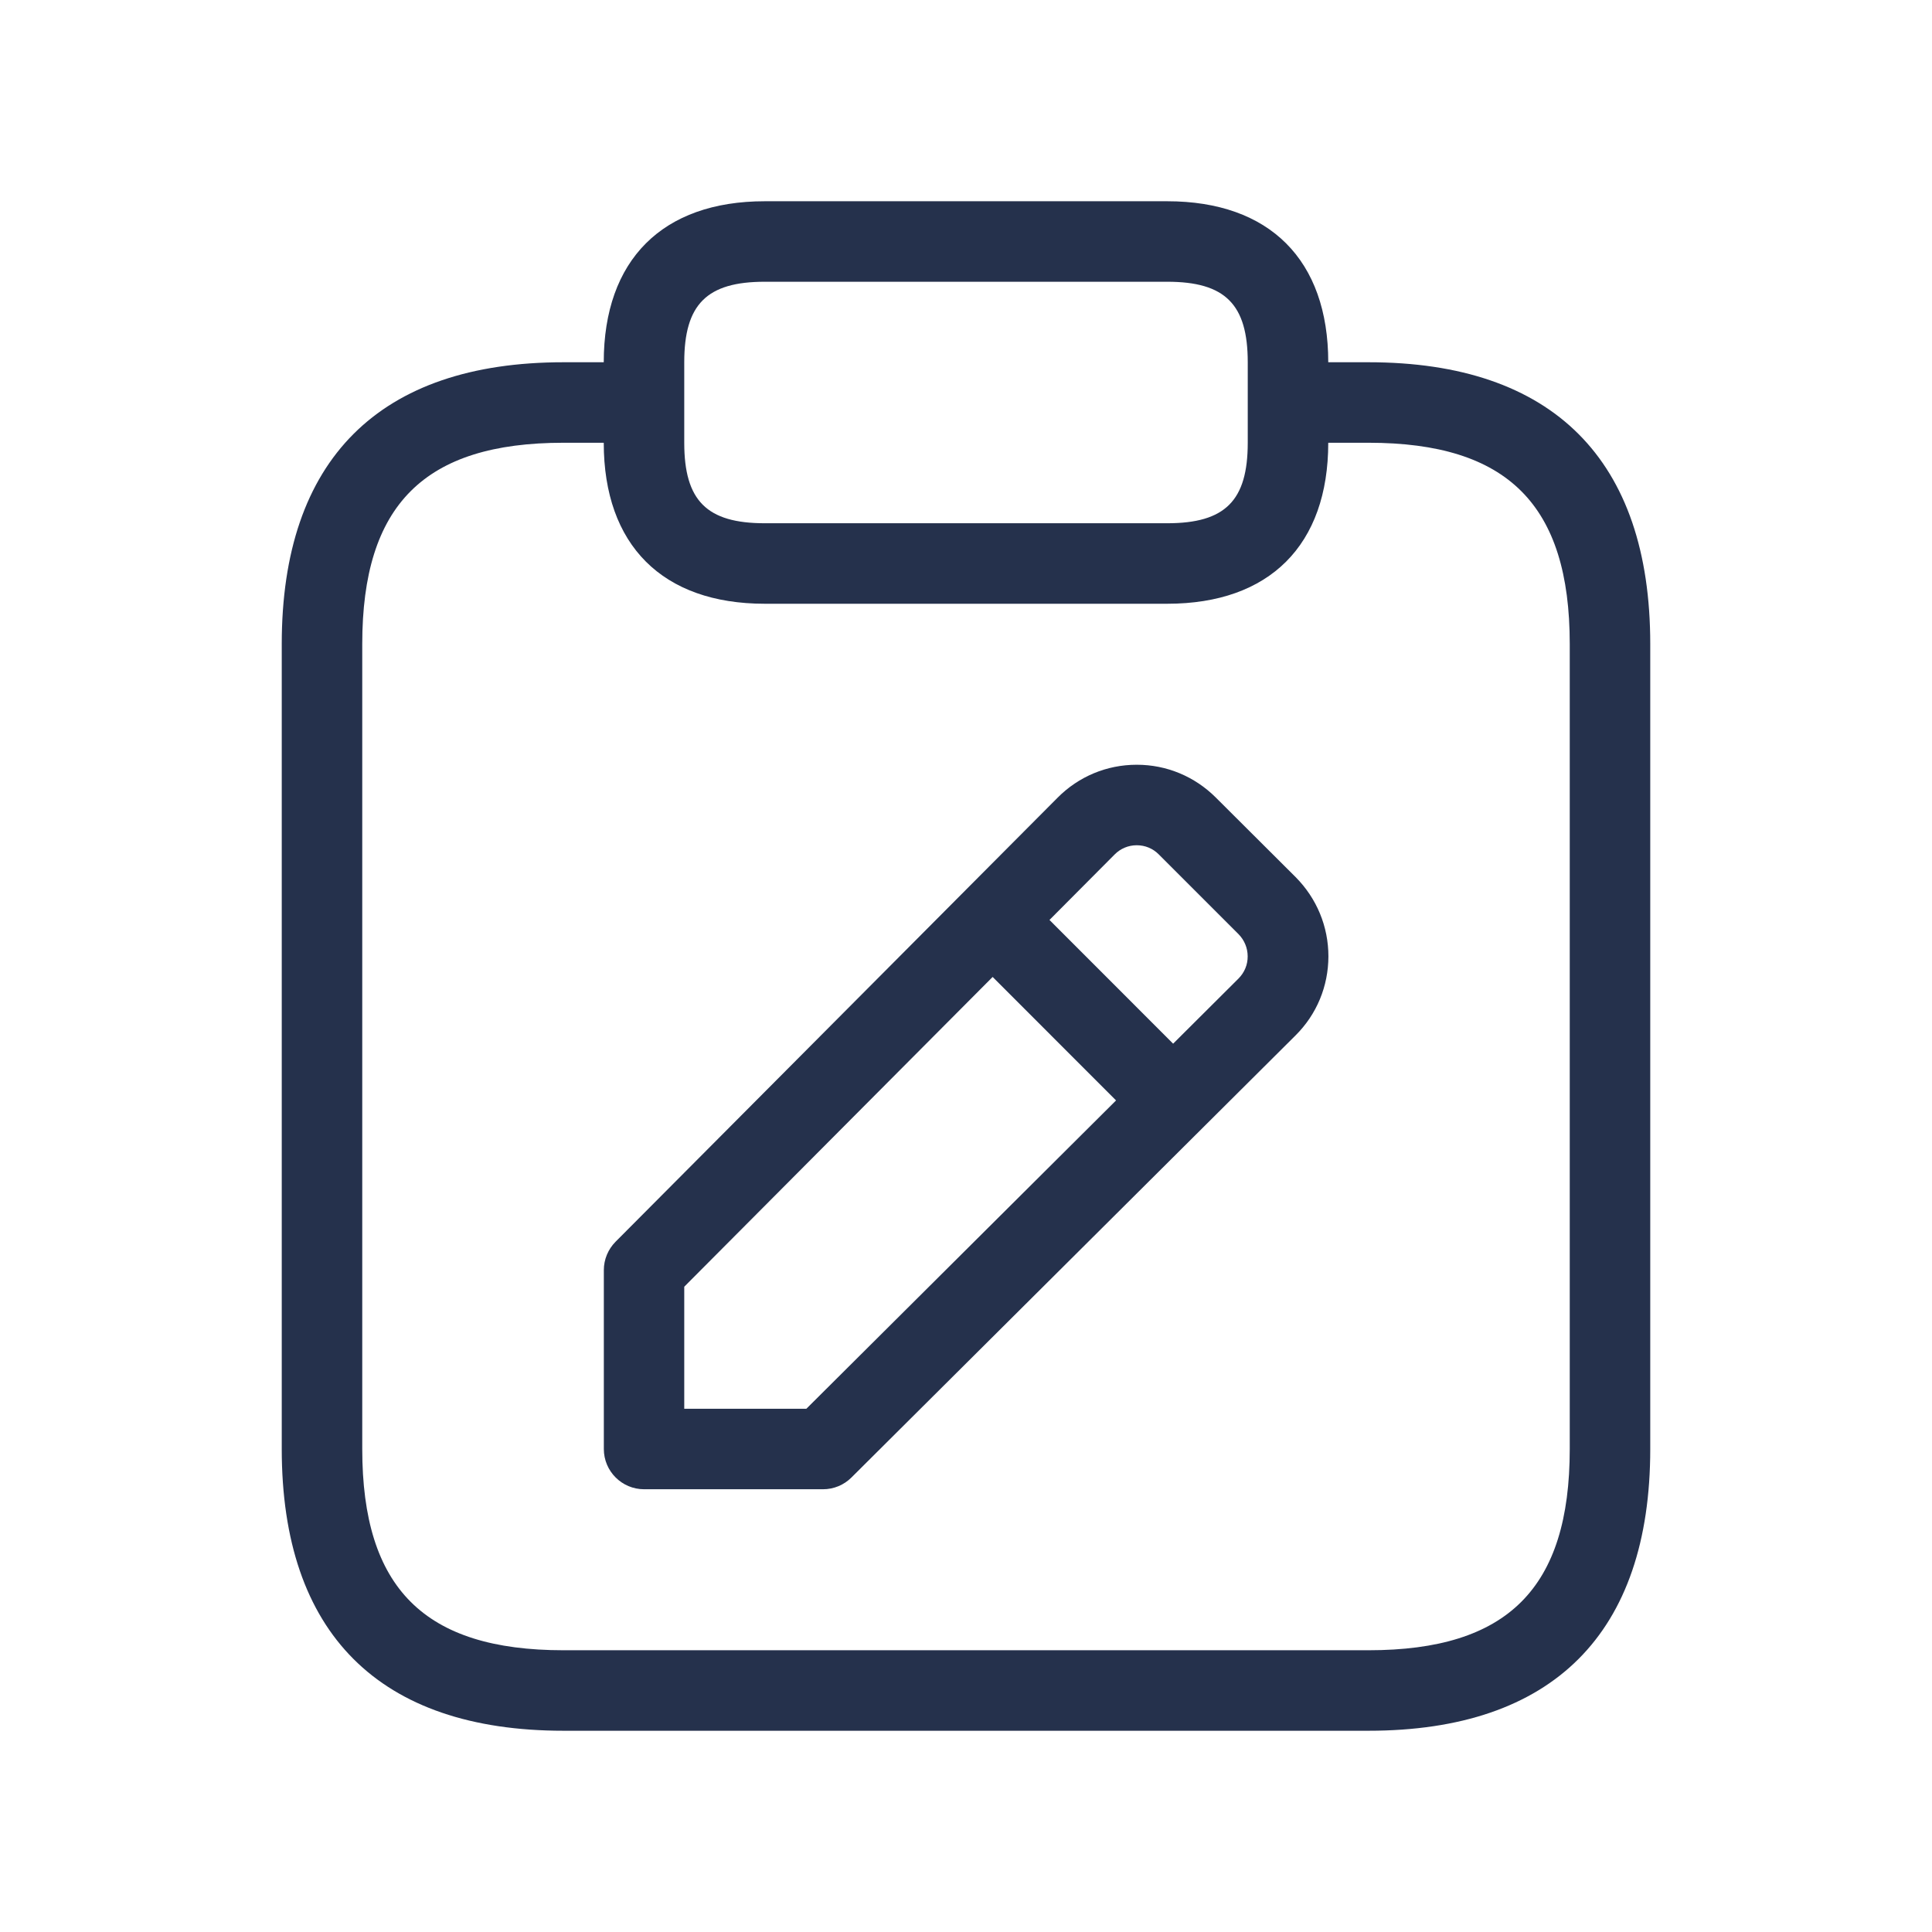 <svg width="24" height="24" viewBox="0 0 24 24" fill="none" xmlns="http://www.w3.org/2000/svg">
<path d="M17 4.5H16.5C16.5 3.229 15.771 2.5 14.5 2.5H9.5C8.229 2.5 7.5 3.229 7.5 4.5H7C4.71 4.5 3.5 5.71 3.5 8V18C3.5 20.29 4.71 21.5 7 21.5H17C19.29 21.5 20.5 20.29 20.5 18V8C20.5 5.71 19.29 4.5 17 4.5ZM8.5 4.5C8.5 3.78 8.78 3.5 9.5 3.5H14.5C15.22 3.5 15.5 3.78 15.5 4.5V5.5C15.5 6.22 15.22 6.5 14.5 6.5H9.5C8.78 6.5 8.5 6.22 8.5 5.5V4.5ZM19.5 18C19.5 19.729 18.729 20.5 17 20.5H7C5.271 20.5 4.5 19.729 4.5 18V8C4.5 6.271 5.271 5.5 7 5.5H7.5C7.5 6.771 8.229 7.5 9.5 7.5H14.5C15.771 7.5 16.5 6.771 16.5 5.5H17C18.729 5.5 19.5 6.271 19.5 8V18ZM15.103 9.907C14.84 9.645 14.492 9.5 14.122 9.5C14.121 9.5 14.121 9.5 14.12 9.5C13.749 9.5 13.399 9.646 13.138 9.909L7.647 15.425C7.554 15.519 7.501 15.645 7.501 15.778V18C7.501 18.276 7.725 18.5 8.001 18.5H10.224C10.356 18.5 10.483 18.448 10.577 18.354L16.093 12.863C16.357 12.601 16.501 12.252 16.502 11.881C16.502 11.509 16.357 11.16 16.095 10.896L15.103 9.907ZM10.017 17.5H8.5V15.984L12.331 12.136L13.864 13.67L10.017 17.5ZM15.386 12.155L14.573 12.965L13.037 11.428L13.846 10.615C13.919 10.541 14.017 10.5 14.12 10.5H14.121C14.225 10.5 14.322 10.54 14.395 10.614L15.385 11.604C15.458 11.678 15.499 11.776 15.499 11.88C15.5 11.984 15.459 12.081 15.386 12.155Z" fill="#25314C"/>
</svg>
